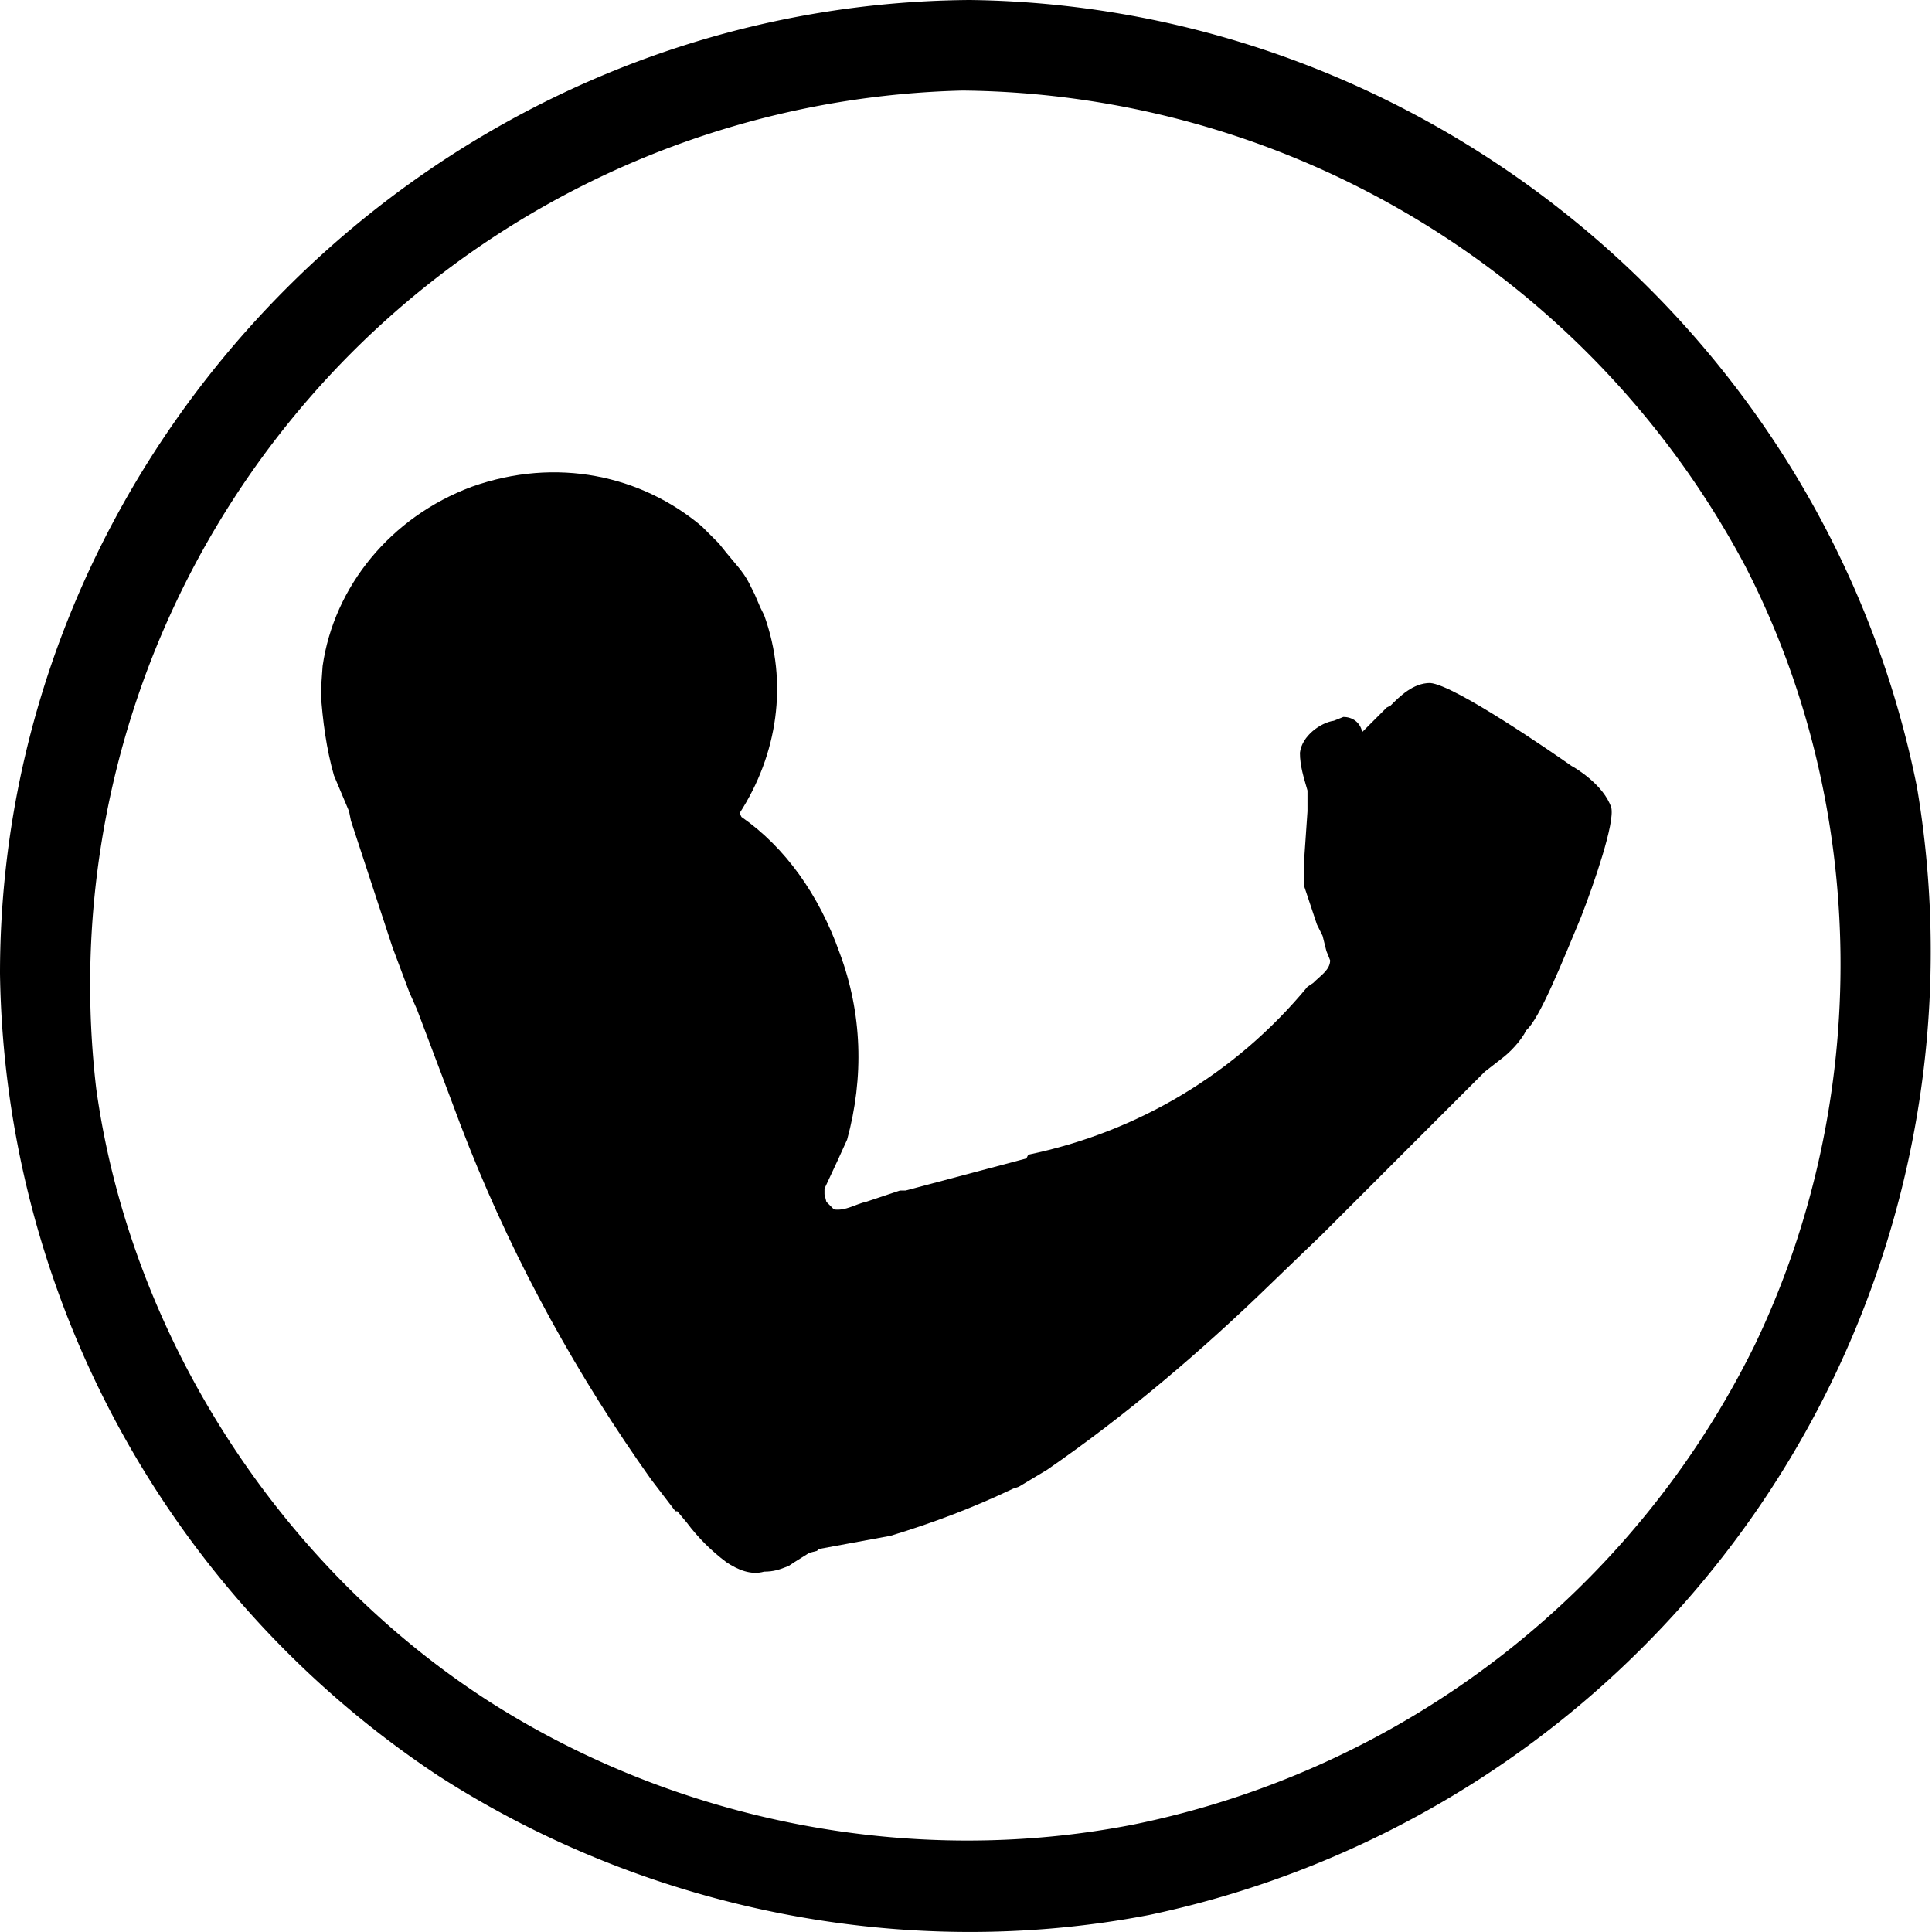 <svg xmlns="http://www.w3.org/2000/svg" fill-rule="evenodd" stroke-linejoin="round" stroke-miterlimit="1" clip-rule="evenodd" viewBox="0 0 1024 1024">
  <path d="m372 279 9 9 4 5c4 5 9 10 12 16l3 6 3 7 2 4c13 36 7 74-13 105l1 2c23 16 41 41 52 72 12 32 13 66 4 99l-5 11-7 15v3l1 4 4 4c6 1 12-3 17-4l18-6h3l64-17 1-2c58-12 110-43 148-89l3-2c4-4 9-7 9-12l-2-5-2-8-3-6-7-21v-10l2-29v-11c-2-7-4-13-4-20 1-9 11-16 18-17l5-2c5 0 9 3 10 8l13-13 2-1c5-5 12-12 21-12 13 1 65 37 75 44 2 1 17 10 21 22 2 8-9 40-16 58-10 24-22 54-29 60-3 6-9 12-13 15l-9 7-86 86-27 26c-37 36-77 70-119 99l-15 9-3 1c-21 10-42 18-65 25l-38 7-1 1-4 1-8 5-3 2c-5 2-8 3-13 3-7 2-14-1-20-5-8-6-15-13-21-21l-5-6h-1l-13-17-7-10c-38-55-70-115-94-178l-6-16-17-45-4-9-9-24-22-67-1-5-8-19c-4-14-6-29-7-44l1-14c6-42 36-79 79-95 45-16 90-6 122 21Z"/>
  <path d="M514 0c243 3 454 178 502 417a522 522 0 0 1-407 598c-130 25-267-3-377-74A519 519 0 0 1 0 516C0 235 232 2 514 0Zm-4 48A474 474 0 0 0 51 577c18 130 96 252 207 324 101 65 226 89 343 66a472 472 0 0 0 329-254c62-129 61-285-5-413A475 475 0 0 0 510 48Z"/>
</svg>